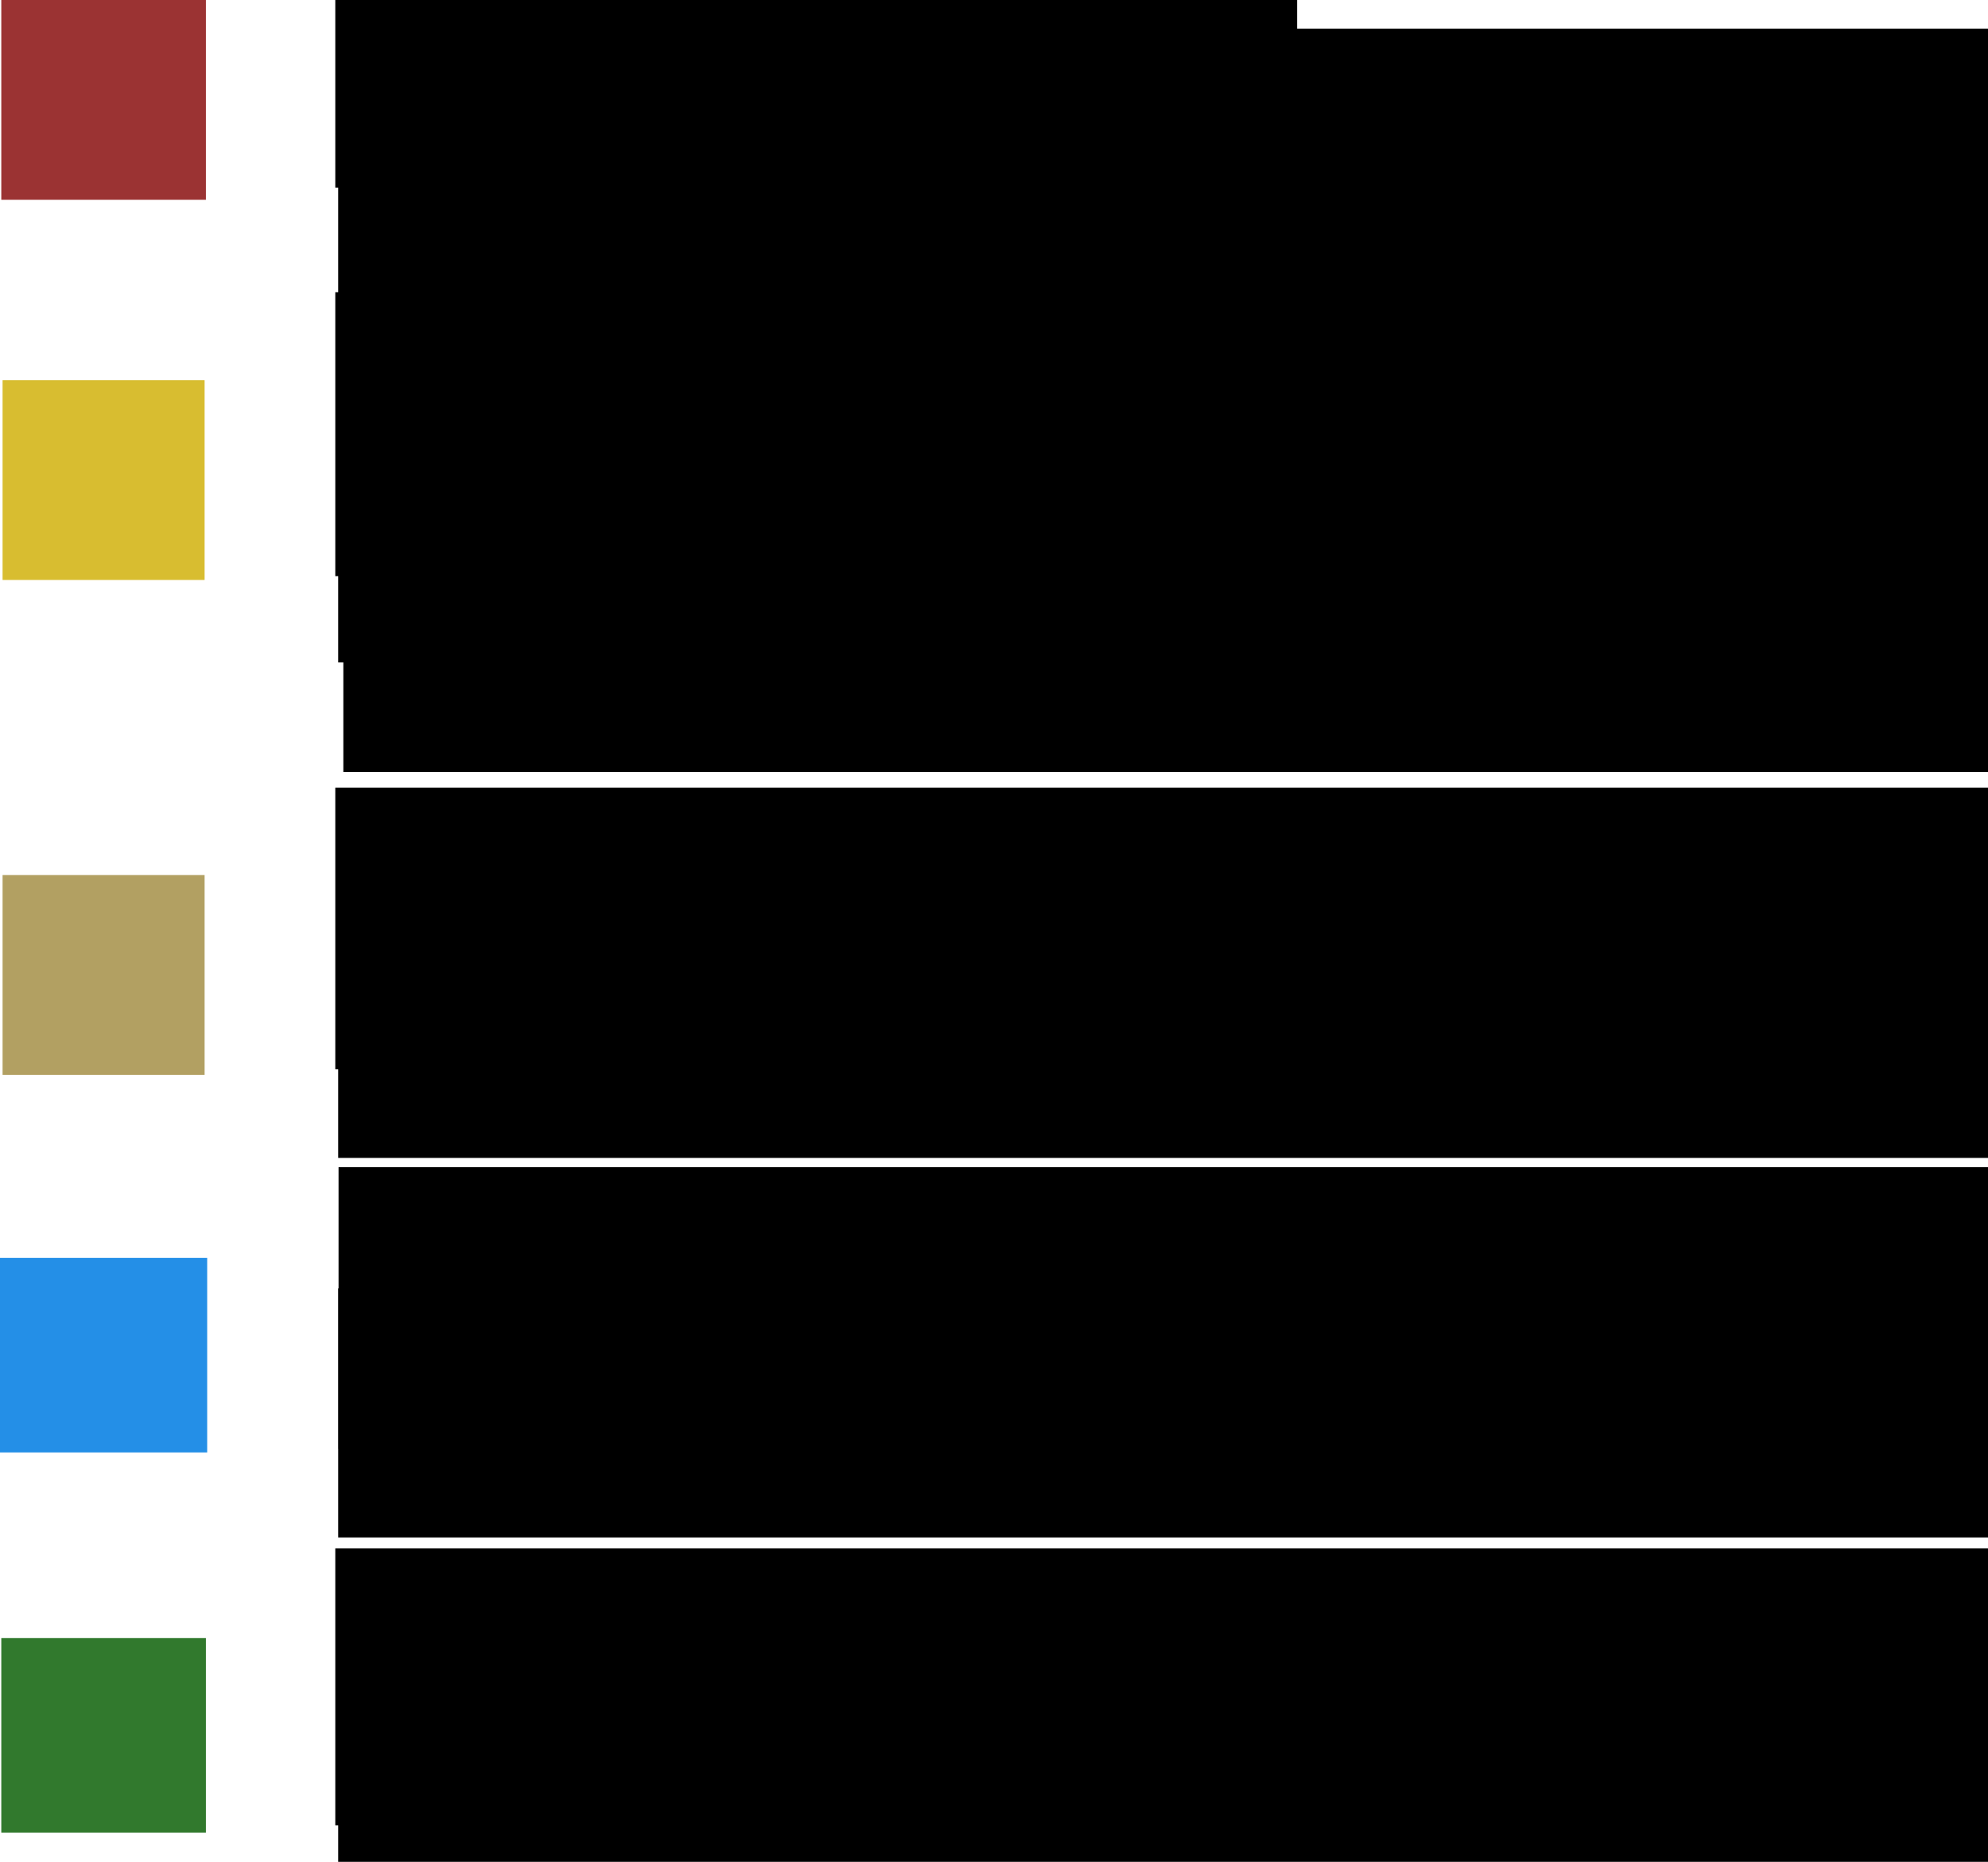 <?xml version="1.0" encoding="UTF-8" standalone="no"?>
<svg
   xmlns:dc="http://purl.org/dc/elements/1.1/"
   xmlns:cc="http://creativecommons.org/ns#"
   xmlns:rdf="http://www.w3.org/1999/02/22-rdf-syntax-ns#"
   xmlns:svg="http://www.w3.org/2000/svg"
   xmlns="http://www.w3.org/2000/svg"
   xmlns:sodipodi="http://sodipodi.sourceforge.net/DTD/sodipodi-0.dtd"
   xmlns:inkscape="http://www.inkscape.org/namespaces/inkscape"
   width="145.737mm"
   height="136.515mm"
   viewBox="0 0 145.737 136.515"
   version="1.1"
   id="svg1617"
   inkscape:version="1.0.2 (e86c8708, 2021-01-15)"
   sodipodi:docname="EM_1.2_Color_Schema_proxy.svg">
  <defs
     id="defs1611" />
  <sodipodi:namedview
     id="base"
     pagecolor="#ffffff"
     bordercolor="#666666"
     borderopacity="1.0"
     inkscape:pageopacity="0.0"
     inkscape:pageshadow="2"
     inkscape:zoom="0.35"
     inkscape:cx="459.12289"
     inkscape:cy="594.35423"
     inkscape:document-units="mm"
     inkscape:current-layer="layer1"
     inkscape:document-rotation="0"
     showgrid="false"
     fit-margin-top="0"
     fit-margin-left="0"
     fit-margin-right="0"
     fit-margin-bottom="0"
     inkscape:window-width="1398"
     inkscape:window-height="943"
     inkscape:window-x="39"
     inkscape:window-y="54"
     inkscape:window-maximized="0" />
  <g
     inkscape:label="Livello 1"
     inkscape:groupmode="layer"
     id="layer1"
     transform="translate(15.643,9.09)">
    <rect
       style="fill:#248fe7;fill-opacity:1;fill-rule:nonzero;stroke:none;stroke-width:0.164;stroke-linecap:round;stroke-linejoin:round;stroke-miterlimit:4;stroke-dasharray:none;stroke-dashoffset:0;stroke-opacity:1"
       id="rect4518"
       width="15.188"
       height="14.27"
       x="-15.643"
       y="83.137"
       inkscape:export-xdpi="257.06339"
       inkscape:export-ydpi="257.06339" />
    <rect
       y="-9.09"
       x="-15.548"
       height="14.648"
       width="14.999"
       id="rect4531"
       style="fill:#9b3333;fill-opacity:1;fill-rule:nonzero;stroke:none;stroke-width:0.165;stroke-linecap:round;stroke-linejoin:round;stroke-miterlimit:4;stroke-dasharray:none;stroke-dashoffset:0;stroke-opacity:1"
       inkscape:export-xdpi="257.06339"
       inkscape:export-ydpi="257.06339" />
    <rect
       y="111.013"
       x="-15.548"
       height="14.27"
       width="14.999"
       id="rect4555"
       style="fill:#31792d;fill-opacity:1;fill-rule:nonzero;stroke:none;stroke-width:0.163;stroke-linecap:round;stroke-linejoin:round;stroke-miterlimit:4;stroke-dasharray:none;stroke-dashoffset:0;stroke-opacity:1"
       inkscape:export-xdpi="257.06339"
       inkscape:export-ydpi="257.06339" />
    <rect
       style="fill:#b2a062;fill-opacity:1;fill-rule:nonzero;stroke:none;stroke-width:0.164;stroke-linecap:round;stroke-linejoin:round;stroke-miterlimit:4;stroke-dasharray:none;stroke-dashoffset:0;stroke-opacity:1"
       id="rect4557"
       width="14.81"
       height="14.648"
       x="-15.454"
       y="55.072"
       inkscape:export-xdpi="257.06339"
       inkscape:export-ydpi="257.06339" />
    <flowRoot
       xml:space="preserve"
       id="flowRoot4605"
       style="font-style:normal;font-variant:normal;font-weight:normal;font-stretch:normal;font-size:52.5px;line-height:125%;font-family:Sans;-inkscape-font-specification:'Sans, Normal';text-align:start;letter-spacing:0px;word-spacing:0px;writing-mode:lr-tb;text-anchor:start;fill:#000000;fill-opacity:1;stroke:none;stroke-width:1px;stroke-linecap:butt;stroke-linejoin:miter;stroke-opacity:1"
       transform="matrix(0.265,0,0,0.265,-24.756,-130.803)"
       inkscape:export-xdpi="257.06339"
       inkscape:export-ydpi="257.06339"><flowRegion
         id="flowRegion4607"><rect
           id="rect4609"
           width="266.071"
           height="77.5"
           x="127.143"
           y="433.701"
           style="stroke-width:1px" /></flowRegion><flowPara
         style="font-style:normal;font-variant:normal;font-weight:normal;font-stretch:normal;font-size:28px;font-family:'Book Antiqua';-inkscape-font-specification:'Book Antiqua'"
         id="flowPara4617">Existing structures</flowPara></flowRoot>
    <flowRoot
       transform="matrix(0.265,0,0,0.265,-24.544,-121.921)"
       style="font-style:normal;font-variant:normal;font-weight:normal;font-stretch:normal;font-size:52.5px;line-height:125%;font-family:Sans;-inkscape-font-specification:'Sans, Normal';text-align:start;letter-spacing:0px;word-spacing:0px;writing-mode:lr-tb;text-anchor:start;fill:#000000;fill-opacity:1;stroke:none;stroke-width:1px;stroke-linecap:butt;stroke-linejoin:miter;stroke-opacity:1"
       id="flowRoot4630"
       xml:space="preserve"
       inkscape:export-xdpi="257.06339"
       inkscape:export-ydpi="257.06339"><flowRegion
         id="flowRegion4626"><rect
           y="433.701"
           x="127.143"
           height="77.5"
           width="521.786"
           id="rect4624"
           style="stroke-width:1px" /></flowRegion><flowPara
         id="flowPara4628"
         style="font-size:22.667px;-inkscape-font-specification:'Book Antiqua, Normal';font-family:'Book Antiqua';font-weight:normal;font-style:normal;font-stretch:normal;font-variant:normal;font-variant-ligatures:normal;font-variant-caps:normal;font-variant-numeric:normal;font-variant-east-asian:normal;">(in situ archaeological evidence)</flowPara></flowRoot>
    <flowRoot
       transform="matrix(0.265,0,0,0.265,-24.756,-102.597)"
       style="font-style:normal;font-variant:normal;font-weight:normal;font-stretch:normal;font-size:52.5px;line-height:125%;font-family:Sans;-inkscape-font-specification:'Sans, Normal';text-align:start;letter-spacing:0px;word-spacing:0px;writing-mode:lr-tb;text-anchor:start;fill:#000000;fill-opacity:1;stroke:none;stroke-width:1px;stroke-linecap:butt;stroke-linejoin:miter;stroke-opacity:1"
       id="flowRoot4654"
       xml:space="preserve"
       inkscape:export-xdpi="257.06339"
       inkscape:export-ydpi="257.06339"><flowRegion
         id="flowRegion4650"><rect
           y="433.701"
           x="127.143"
           height="78.571"
           width="527.5"
           id="rect4648"
           style="stroke-width:1px" /></flowRegion><flowPara
         id="flowPara4652"
         style="font-style:normal;font-variant:normal;font-weight:normal;font-stretch:normal;font-size:28px;font-family:'Book Antiqua';-inkscape-font-specification:'Book Antiqua, Normal';font-variant-ligatures:normal;font-variant-caps:normal;font-variant-numeric:normal;font-variant-east-asian:normal">Fragmentary virtual anastylosis</flowPara></flowRoot>
    <flowRoot
       xml:space="preserve"
       id="flowRoot4662"
       style="font-style:normal;font-variant:normal;font-weight:normal;font-stretch:normal;font-size:52.5px;line-height:125%;font-family:Sans;-inkscape-font-specification:'Sans, Normal';text-align:start;letter-spacing:0px;word-spacing:0px;writing-mode:lr-tb;text-anchor:start;fill:#000000;fill-opacity:1;stroke:none;stroke-width:1px;stroke-linecap:butt;stroke-linejoin:miter;stroke-opacity:1"
       transform="matrix(0.265,0,0,0.265,-24.544,-93.714)"
       inkscape:export-xdpi="257.06339"
       inkscape:export-ydpi="257.06339"><flowRegion
         id="flowRegion4658"><rect
           id="rect4656"
           width="536.429"
           height="68.929"
           x="127.143"
           y="433.701"
           style="stroke-width:1px" /></flowRegion><flowPara
         style="font-style:normal;font-variant:normal;font-weight:normal;font-stretch:normal;font-size:22.667px;font-family:'Book Antiqua';-inkscape-font-specification:'Book Antiqua, Normal';font-variant-ligatures:normal;font-variant-caps:normal;font-variant-numeric:normal;font-variant-east-asian:normal"
         id="flowPara4664">(reconstruction of architectural fragments</flowPara></flowRoot>
    <flowRoot
       transform="matrix(0.265,0,0,0.265,-24.166,-85.682)"
       style="font-style:normal;font-variant:normal;font-weight:normal;font-stretch:normal;font-size:52.5px;line-height:125%;font-family:Sans;-inkscape-font-specification:'Sans, Normal';text-align:start;letter-spacing:0px;word-spacing:0px;writing-mode:lr-tb;text-anchor:start;fill:#000000;fill-opacity:1;stroke:none;stroke-width:1px;stroke-linecap:butt;stroke-linejoin:miter;stroke-opacity:1"
       id="flowRoot4674"
       xml:space="preserve"
       inkscape:export-xdpi="257.06339"
       inkscape:export-ydpi="257.06339"><flowRegion
         id="flowRegion4668"><rect
           y="433.701"
           x="127.143"
           height="68.929"
           width="536.429"
           id="rect4666"
           style="stroke-width:1px" /></flowRegion><flowPara
         id="flowPara4672"
         style="font-style:normal;font-variant:normal;font-weight:normal;font-stretch:normal;font-size:22.667px;font-family:'Book Antiqua';-inkscape-font-specification:'Book Antiqua, Normal';font-variant-ligatures:normal;font-variant-caps:normal;font-variant-numeric:normal;font-variant-east-asian:normal">collapsed found out of context)</flowPara></flowRoot>
    <flowRoot
       xml:space="preserve"
       id="flowRoot4684"
       style="font-style:normal;font-variant:normal;font-weight:normal;font-stretch:normal;font-size:52.5px;line-height:125%;font-family:Sans;-inkscape-font-specification:'Sans, Normal';text-align:start;letter-spacing:0px;word-spacing:0px;writing-mode:lr-tb;text-anchor:start;fill:#000000;fill-opacity:1;stroke:none;stroke-width:1px;stroke-linecap:butt;stroke-linejoin:miter;stroke-opacity:1"
       transform="matrix(0.265,0,0,0.265,-24.756,-66.269)"
       inkscape:export-xdpi="257.06339"
       inkscape:export-ydpi="257.06339"><flowRegion
         id="flowRegion4680"><rect
           id="rect4678"
           width="524.356"
           height="77.935"
           x="127.143"
           y="433.701"
           style="stroke-width:1px" /></flowRegion><flowPara
         style="font-style:normal;font-variant:normal;font-weight:normal;font-stretch:normal;font-size:28px;font-family:'Book Antiqua';-inkscape-font-specification:'Book Antiqua, Normal';font-variant-ligatures:normal;font-variant-caps:normal;font-variant-numeric:normal;font-variant-east-asian:normal"
         id="flowPara4682">Fragmented virtual reconstruction</flowPara></flowRoot>
    <flowRoot
       transform="matrix(0.265,0,0,0.265,-24.544,-57.386)"
       style="font-style:normal;font-variant:normal;font-weight:normal;font-stretch:normal;font-size:52.5px;line-height:125%;font-family:Sans;-inkscape-font-specification:'Sans, Normal';text-align:start;letter-spacing:0px;word-spacing:0px;writing-mode:lr-tb;text-anchor:start;fill:#000000;fill-opacity:1;stroke:none;stroke-width:1px;stroke-linecap:butt;stroke-linejoin:miter;stroke-opacity:1"
       id="flowRoot4694"
       xml:space="preserve"
       inkscape:export-xdpi="257.06339"
       inkscape:export-ydpi="257.06339"><flowRegion
         id="flowRegion4688"><rect
           y="433.701"
           x="127.143"
           height="68.929"
           width="536.429"
           id="rect4686"
           style="stroke-width:1px" /></flowRegion><flowPara
         id="flowPara4692"
         style="font-style:normal;font-variant:normal;font-weight:normal;font-stretch:normal;font-size:22.667px;font-family:'Book Antiqua';-inkscape-font-specification:'Book Antiqua, Normal';font-variant-ligatures:normal;font-variant-caps:normal;font-variant-numeric:normal;font-variant-east-asian:normal">(completion of repositioned fragments)</flowPara></flowRoot>
    <flowRoot
       transform="matrix(0.265,0,0,0.265,-24.517,-38.44)"
       style="font-style:normal;font-variant:normal;font-weight:normal;font-stretch:normal;font-size:52.5px;line-height:125%;font-family:Sans;-inkscape-font-specification:'Sans, Normal';text-align:start;letter-spacing:0px;word-spacing:0px;writing-mode:lr-tb;text-anchor:start;fill:#000000;fill-opacity:1;stroke:none;stroke-width:1px;stroke-linecap:butt;stroke-linejoin:miter;stroke-opacity:1"
       id="flowRoot4712"
       xml:space="preserve"
       inkscape:export-xdpi="257.06339"
       inkscape:export-ydpi="257.06339"><flowRegion
         id="flowRegion4708"><rect
           y="433.701"
           x="127.143"
           height="77.935"
           width="524.356"
           id="rect4706"
           style="stroke-width:1px" /></flowRegion><flowPara
         id="flowPara4710"
         style="font-style:normal;font-variant:normal;font-weight:normal;font-stretch:normal;font-size:28px;font-family:'Book Antiqua';-inkscape-font-specification:'Book Antiqua, Normal';font-variant-ligatures:normal;font-variant-caps:normal;font-variant-numeric:normal;font-variant-east-asian:normal">Virtual Structural Reconstruction</flowPara></flowRoot>
    <flowRoot
       xml:space="preserve"
       id="flowRoot4720"
       style="font-style:normal;font-variant:normal;font-weight:normal;font-stretch:normal;font-size:52.5px;line-height:125%;font-family:Sans;-inkscape-font-specification:'Sans, Normal';text-align:start;letter-spacing:0px;word-spacing:0px;writing-mode:lr-tb;text-anchor:start;fill:#000000;fill-opacity:1;stroke:none;stroke-width:1px;stroke-linecap:butt;stroke-linejoin:miter;stroke-opacity:1"
       transform="matrix(0.265,0,0,0.265,-24.544,-29.558)"
       inkscape:export-xdpi="257.06339"
       inkscape:export-ydpi="257.06339"><flowRegion
         id="flowRegion4716"><rect
           id="rect4714"
           width="536.429"
           height="68.929"
           x="127.143"
           y="433.701"
           style="stroke-width:1px" /></flowRegion><flowPara
         style="font-style:normal;font-variant:normal;font-weight:normal;font-stretch:normal;font-size:22.667px;font-family:'Book Antiqua';-inkscape-font-specification:'Book Antiqua, Normal';font-variant-ligatures:normal;font-variant-caps:normal;font-variant-numeric:normal;font-variant-east-asian:normal"
         id="flowPara4718">(based on in situ archaeological evidence)</flowPara></flowRoot>
    <flowRoot
       xml:space="preserve"
       id="flowRoot4728"
       style="font-style:normal;font-variant:normal;font-weight:normal;font-stretch:normal;font-size:52.5px;line-height:125%;font-family:Sans;-inkscape-font-specification:'Sans, Normal';text-align:start;letter-spacing:0px;word-spacing:0px;writing-mode:lr-tb;text-anchor:start;fill:#000000;fill-opacity:1;stroke:none;stroke-width:1px;stroke-linecap:butt;stroke-linejoin:miter;stroke-opacity:1"
       transform="matrix(0.265,0,0,0.265,-24.756,-10.494)"
       inkscape:export-xdpi="257.06339"
       inkscape:export-ydpi="257.06339"><flowRegion
         id="flowRegion4724"><rect
           id="rect4722"
           width="583.54"
           height="76.649"
           x="127.143"
           y="433.701"
           style="stroke-width:1px" /></flowRegion><flowPara
         style="font-style:normal;font-variant:normal;font-weight:normal;font-stretch:normal;font-size:28px;font-family:'Book Antiqua';-inkscape-font-specification:'Book Antiqua, Normal';font-variant-ligatures:normal;font-variant-caps:normal;font-variant-numeric:normal;font-variant-east-asian:normal"
         id="flowPara4726">Virtual non-structural reconstruction</flowPara></flowRoot>
    <flowRoot
       transform="matrix(0.265,0,0,0.265,-24.544,-1.611)"
       style="font-style:normal;font-variant:normal;font-weight:normal;font-stretch:normal;font-size:52.5px;line-height:125%;font-family:Sans;-inkscape-font-specification:'Sans, Normal';text-align:start;letter-spacing:0px;word-spacing:0px;writing-mode:lr-tb;text-anchor:start;fill:#000000;fill-opacity:1;stroke:none;stroke-width:1px;stroke-linecap:butt;stroke-linejoin:miter;stroke-opacity:1"
       id="flowRoot4736"
       xml:space="preserve"
       inkscape:export-xdpi="257.06339"
       inkscape:export-ydpi="257.06339"><flowRegion
         id="flowRegion4732"><rect
           y="433.701"
           x="127.143"
           height="68.929"
           width="536.429"
           id="rect4730"
           style="stroke-width:1px" /></flowRegion><flowPara
         id="flowPara4734"
         style="font-style:normal;font-variant:normal;font-weight:normal;font-stretch:normal;font-size:22.667px;font-family:'Book Antiqua';-inkscape-font-specification:'Book Antiqua, Normal';font-variant-ligatures:normal;font-variant-caps:normal;font-variant-numeric:normal;font-variant-east-asian:normal">(based on sources and comparisons)</flowPara></flowRoot>
    <rect
       y="18.786"
       x="-15.454"
       height="14.648"
       width="14.81"
       id="rect4738"
       style="fill:#d8bd30;fill-opacity:1;fill-rule:nonzero;stroke:none;stroke-width:0.164;stroke-linecap:round;stroke-linejoin:round;stroke-miterlimit:4;stroke-dasharray:none;stroke-dashoffset:0;stroke-opacity:1"
       inkscape:export-xdpi="257.06339"
       inkscape:export-ydpi="257.06339" />
  </g>
</svg>
